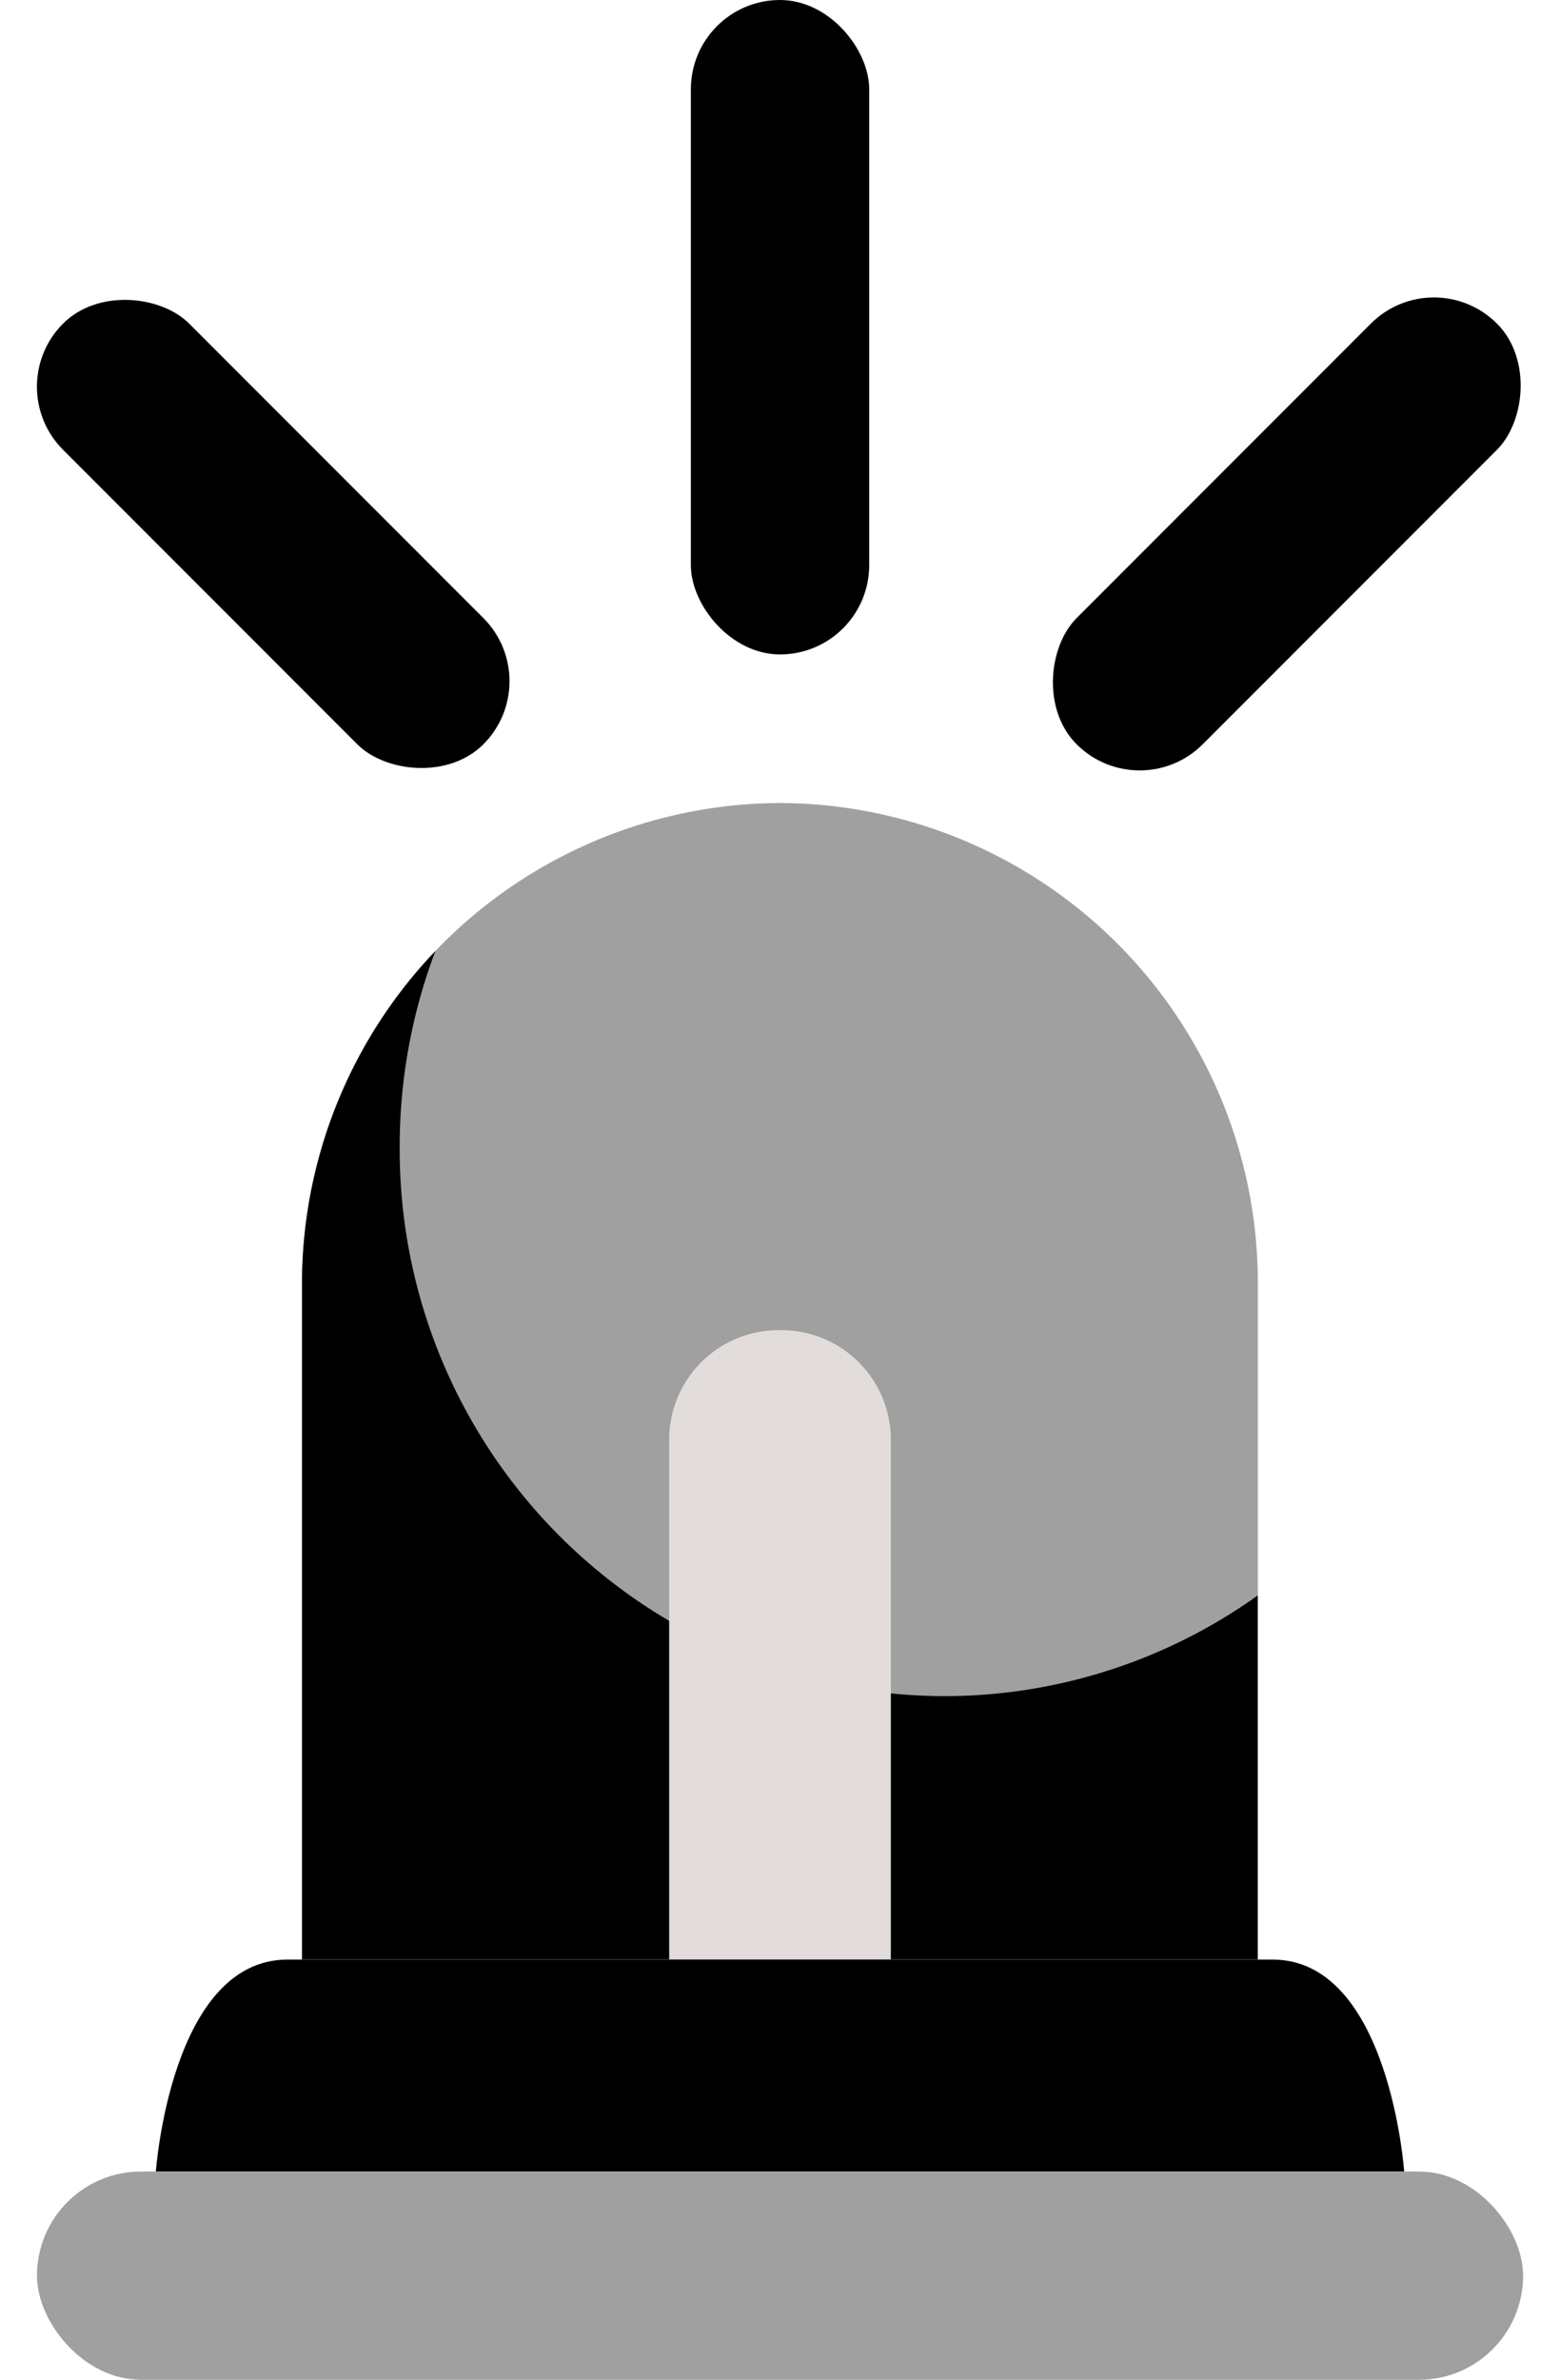 <svg xmlns="http://www.w3.org/2000/svg" width="26.243" height="40" viewBox="0 0 26.243 40">
  <g id="Group_4832" data-name="Group 4832" transform="translate(1039.651 228.118)">
    <g id="Group_4785" data-name="Group 4785">
      <path id="Path_4639" data-name="Path 4639" d="M-1018.491-206.52a8.068,8.068,0,0,0-8.039-8.1,8.068,8.068,0,0,0-8.038,8.1h0v11.339h16.077v-11.339h0Z" fill="#a0a0a0"/>
      <path id="Path_4640" data-name="Path 4640" d="M-1032.927-208.832a9.269,9.269,0,0,1,.6-3.3,8.105,8.105,0,0,0-2.244,5.61h0v11.339h16.077V-201.3a9.07,9.07,0,0,1-5.285,1.692A9.186,9.186,0,0,1-1032.927-208.832Z" />
      <path id="Path_4641" data-name="Path 4641" d="M-1026.53-205.76a1.843,1.843,0,0,0-1.864,1.822v8.758h3.729v-8.758A1.843,1.843,0,0,0-1026.53-205.76Z" fill="#e2dddb"/>
      <path id="Path_4642" data-name="Path 4642" d="M-1018.244-195.18h-16.57c-1.965,0-2.215,3.563-2.215,3.563h21S-1016.279-195.18-1018.244-195.18Z"/>
      <rect id="Rectangle_2470" data-name="Rectangle 2470" width="25" height="3.5" rx="1.75" transform="translate(-1039.029 -191.617)" fill="#a0a0a0"/>
    </g>
    <rect id="Rectangle_2471" data-name="Rectangle 2471" width="3" height="11" rx="1.5" transform="translate(-1028.029 -228.118)" />
    <rect id="Rectangle_2472" data-name="Rectangle 2472" width="3" height="10" rx="1.5" transform="translate(-1039.651 -221.618) rotate(-45)" />
    <rect id="Rectangle_2473" data-name="Rectangle 2473" width="3" height="10" rx="1.5" transform="translate(-1020.479 -214.547) rotate(-135)" />
  </g>
</svg>
